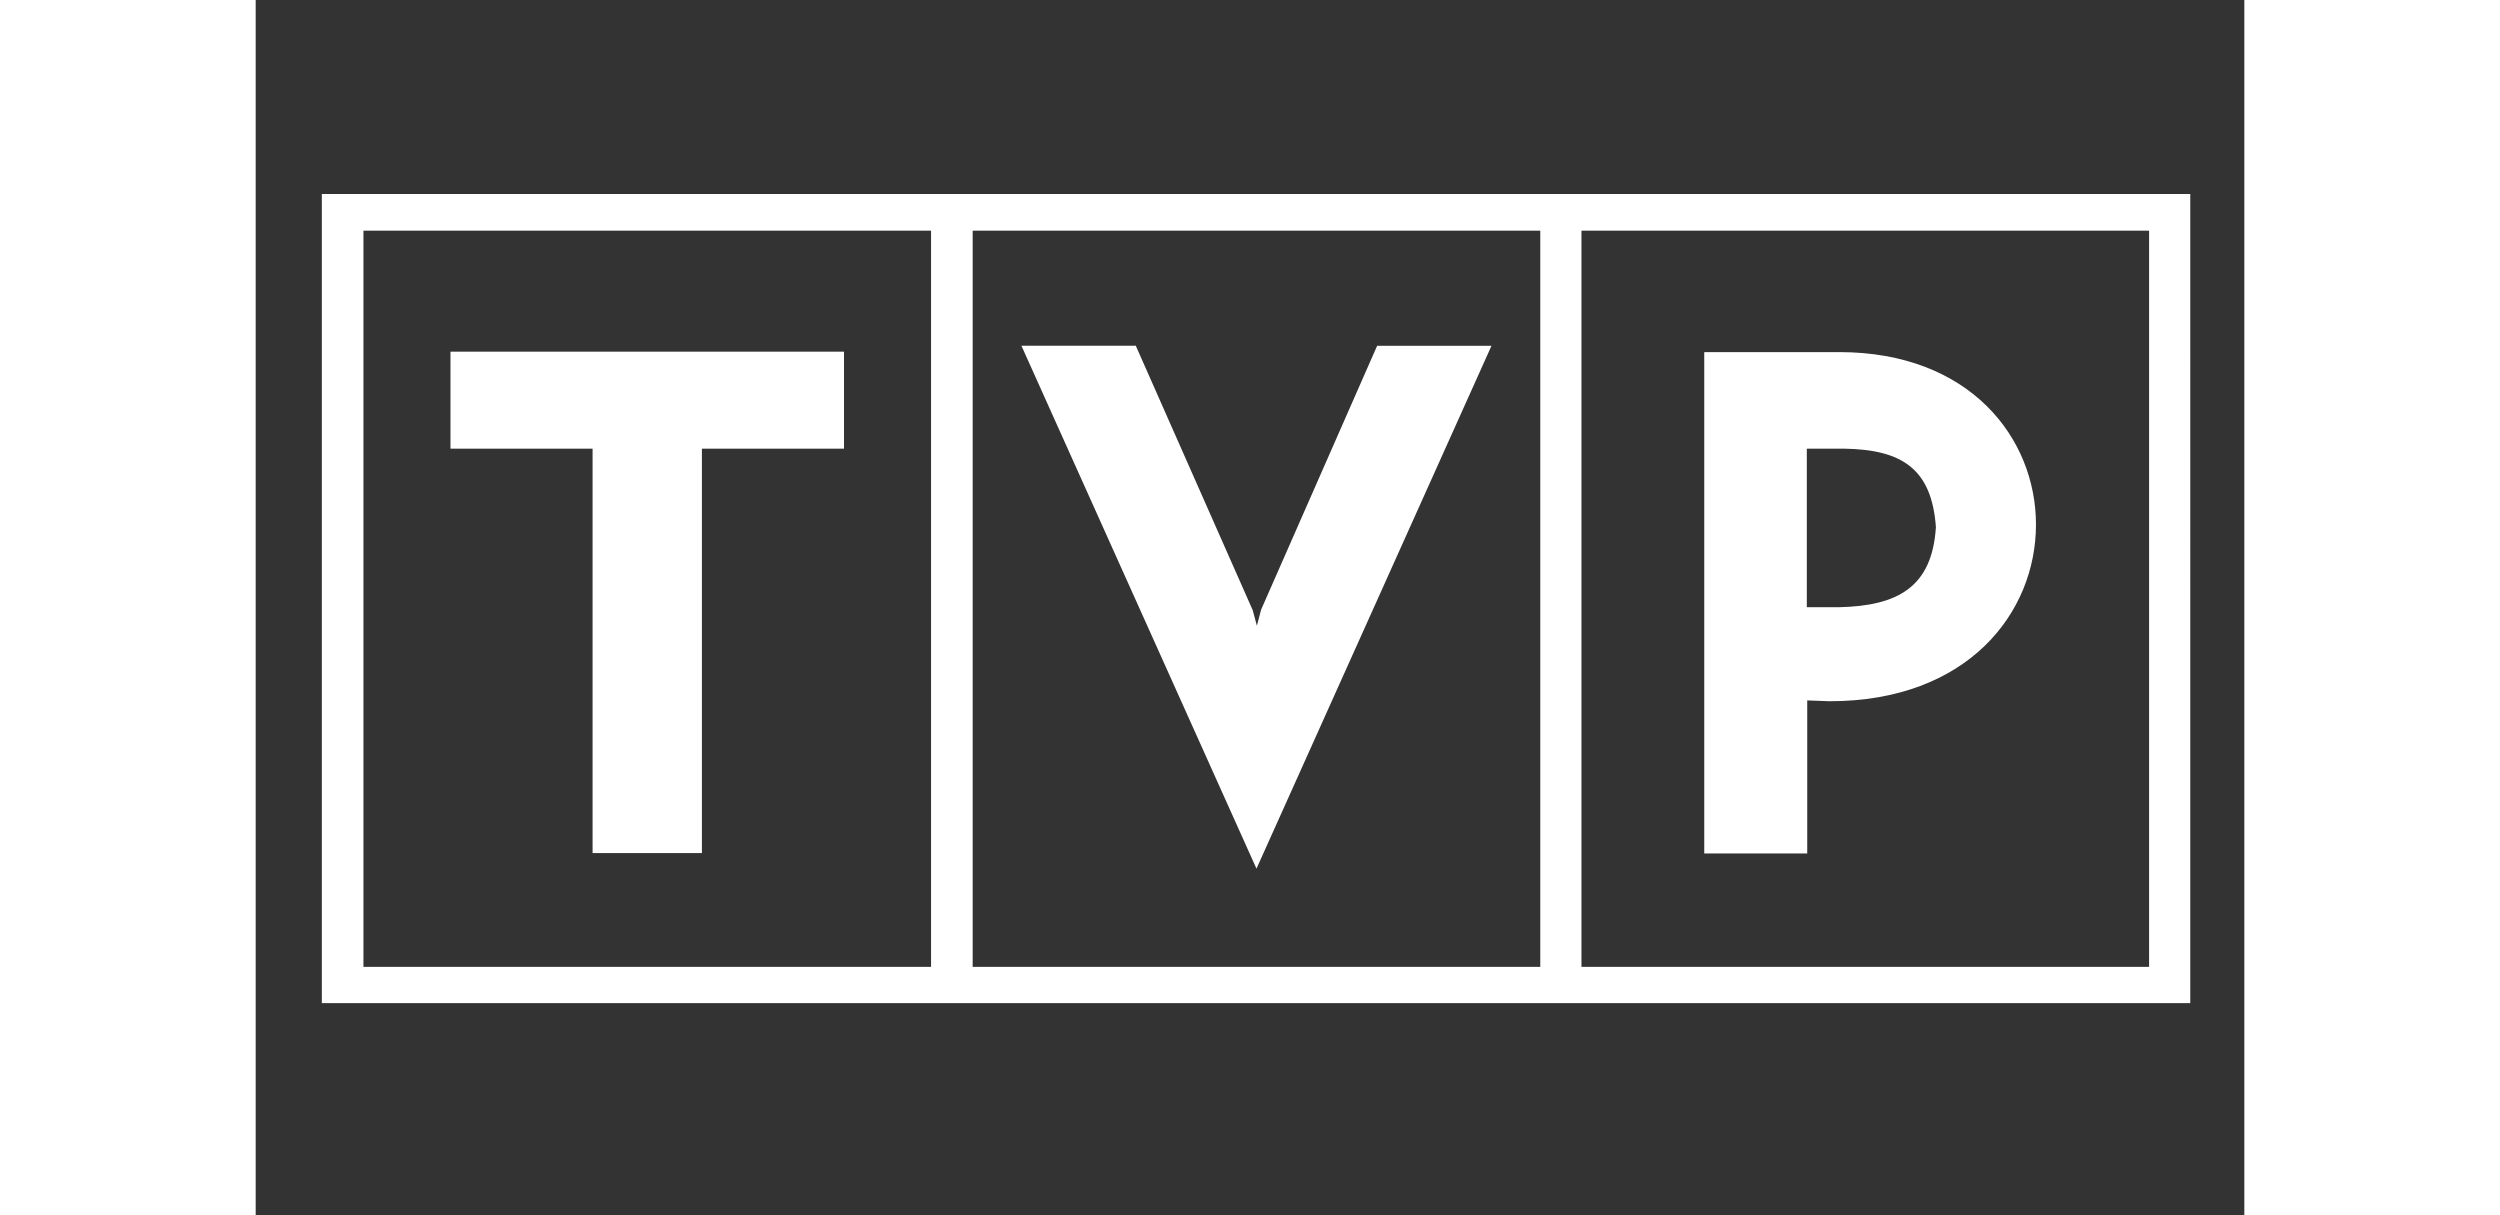 <svg xmlns="http://www.w3.org/2000/svg" fill="none" width="72" height="35" viewBox="12 0 90 55"><rect x="12" y="0" width="90" height="55" fill="#333333" stroke="none"/><g clip-path="url(#clip0)"><path fill="#fff" fill-rule="evenodd" d="M44.449 10.439h25.688v33.32H44.449V10.44zm27.552 0H97.69v33.32H72.001V10.44zm5.557 5.477v22.71h4.661v-6.928l1.009.038c6.26 0 9.343-4.007 9.343-7.996 0-3.912-2.988-7.805-8.905-7.805h-6.108v-.02zm4.642 4.389h1.675c2.664.038 3.977.935 4.167 3.55-.171 2.71-1.713 3.568-4.395 3.626H82.2v-7.176zM57.293 39.313L46.656 15.648h5.176l5.29 11.966.19.706.19-.725 5.252-11.946h5.175L57.293 39.313zM38.626 20.305v-4.39h-17.81v4.39h6.431v18.302h4.948V20.305h6.431zm-21.75-9.866h25.689v33.32H16.877V10.44zm-1.883-1.66h84.561V45.4h-84.56V8.779z" clip-rule="evenodd"></path></g> <defs><clipPath id="clip0"><path fill="#fff" d="M0 0H260V55H0z"></path></clipPath></defs></svg>